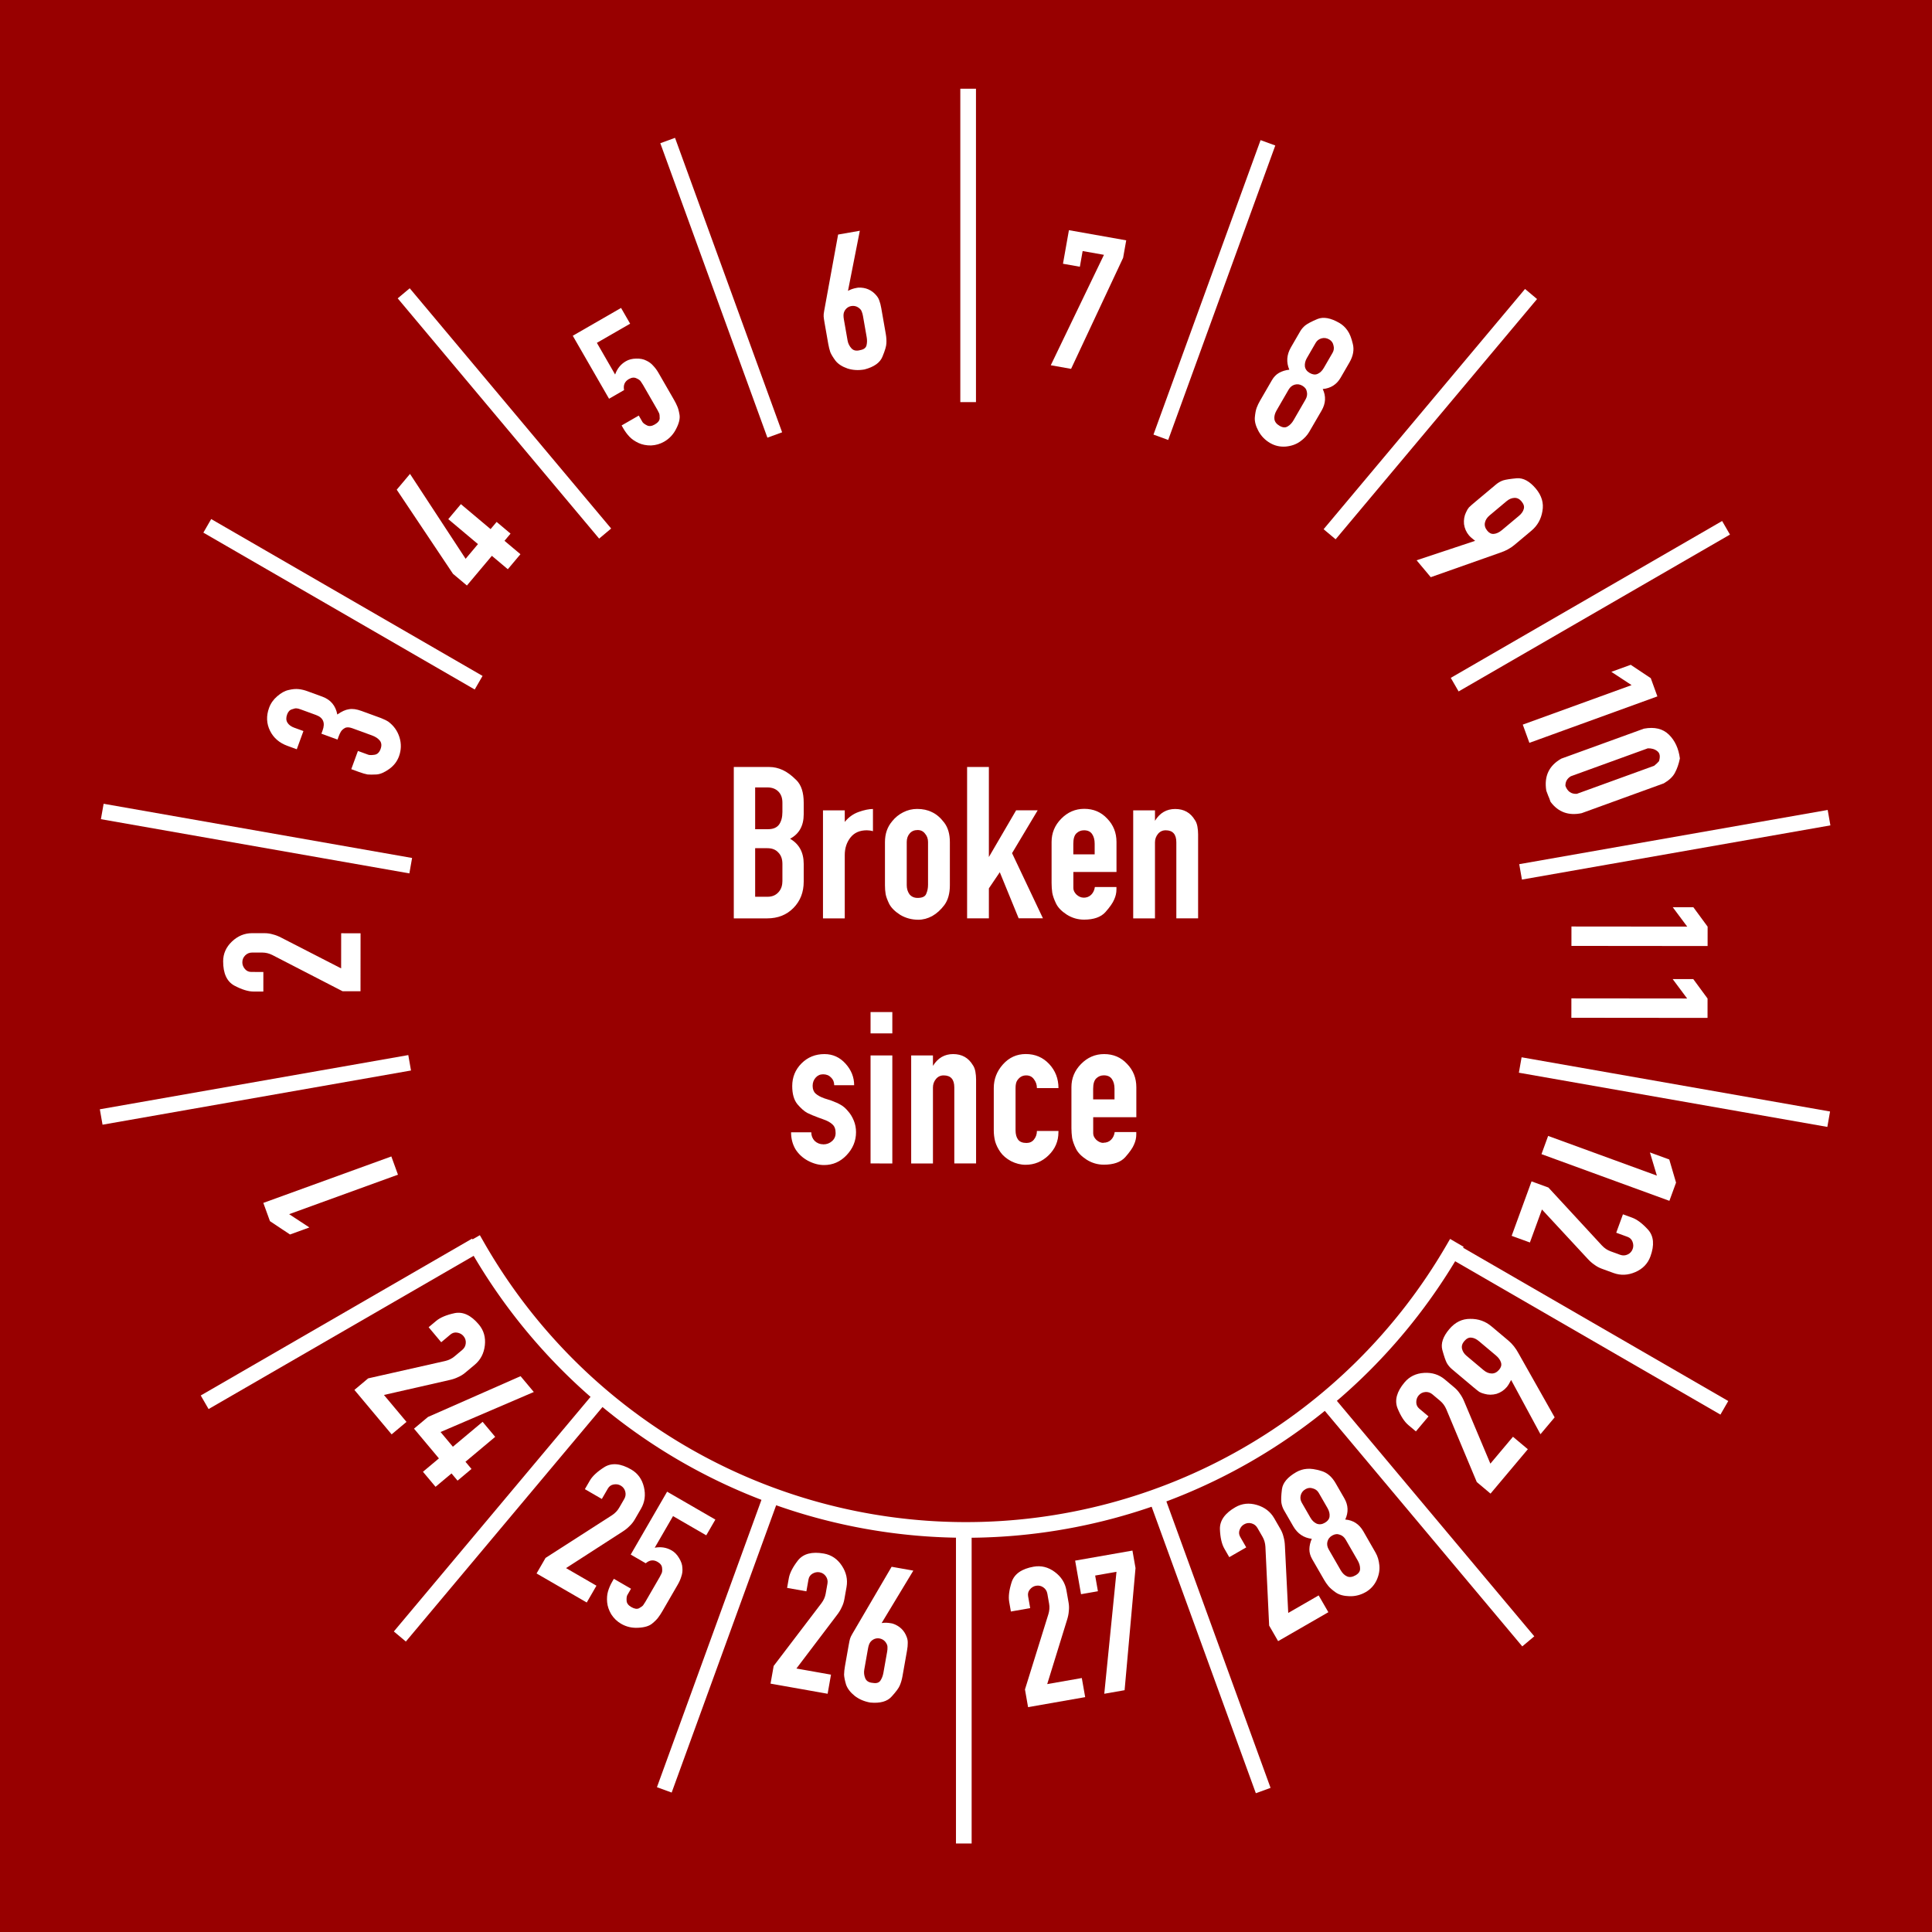 <?xml version="1.0" encoding="UTF-8" standalone="no"?>
<!-- Created with Inkscape (http://www.inkscape.org/) -->

<svg
   width="37mm"
   height="37mm"
   viewBox="0 0 37 37"
   version="1.1"
   id="svg1"
   inkscape:version="1.4.2 (ebf0e940d0, 2025-05-08)"
   sodipodi:docname="Prueflabel.svg"
   xmlns:inkscape="http://www.inkscape.org/namespaces/inkscape"
   xmlns:sodipodi="http://sodipodi.sourceforge.net/DTD/sodipodi-0.dtd"
   xmlns="http://www.w3.org/2000/svg"
   xmlns:svg="http://www.w3.org/2000/svg">
  <sodipodi:namedview
     id="namedview1"
     pagecolor="#505050"
     bordercolor="#eeeeee"
     borderopacity="1"
     inkscape:showpageshadow="0"
     inkscape:pageopacity="0"
     inkscape:pagecheckerboard="false"
     inkscape:deskcolor="#505050"
     inkscape:document-units="mm"
     inkscape:zoom="2.8041531"
     inkscape:cx="665.08494"
     inkscape:cy="52.778859"
     inkscape:window-width="1920"
     inkscape:window-height="1011"
     inkscape:window-x="0"
     inkscape:window-y="0"
     inkscape:window-maximized="1"
     inkscape:current-layer="g50-4-3-0"
     labelstyle="default"
     inkscape:clip-to-page="false">
    <inkscape:page
       x="0"
       y="0"
       width="37"
       height="37"
       id="page2"
       margin="0"
       bleed="0" />
  </sodipodi:namedview>
  <defs
     id="defs1" />
  <g
     inkscape:label="Layer 1"
     inkscape:groupmode="layer"
     id="layer1"
     transform="translate(-111.785,-230.078)">
    <g
       id="g403-3"
       inkscape:label="red_border_path"
       transform="translate(105.672,230.203)"
       inkscape:export-filename="/home/moritz/Downloads/sticker/Broken_since_border.svg"
       inkscape:export-xdpi="600"
       inkscape:export-ydpi="600">
      <path
         id="rect420-2"
         style="fill:#980000;stroke-width:0.106;stroke-linecap:round;stroke-linejoin:round"
         inkscape:label="background"
         d="M 6.113,-0.125 H 43.113 V 36.875 H 6.113 Z" />
      <path
         id="circle367-1"
         style="display:inline;fill:#980000;stroke-width:0.133;stroke-linecap:round;stroke-linejoin:round"
         inkscape:label="circle"
         d="m 39.613,18.375 a 15,15 0 0 1 -15,15 15,15 0 0 1 -15,-15 15,15 0 0 1 15,-15 15,15 0 0 1 15,15 z" />
      <g
         id="g384-5"
         inkscape:label="separators"
         style="display:inline;fill:#ffffff;fill-opacity:1"
         transform="matrix(1,0,0,1.429,-2.064,-6.977)">
        <path
           id="rect367-9"
           style="stroke-width:0.059;stroke-linecap:round;stroke-linejoin:round"
           inkscape:transform-center-x="-0.041286856"
           inkscape:transform-center-y="-13.800698"
           d="m 26.568,5.984 h 0.3 v 4.2 h -0.3 z" />
        <path
           id="rect403-9"
           style="stroke-width:0.06;stroke-linecap:round;stroke-linejoin:round"
           inkscape:transform-center-x="-4.7589128"
           inkscape:transform-center-y="-12.954294"
           transform="matrix(0.969,0.247,-0.461,0.887,0,0)"
           d="m 32.611,-1.558 h 0.291 v 4.449 h -0.291 z" />
        <path
           id="rect404-1"
           style="stroke-width:0.061;stroke-linecap:round;stroke-linejoin:round"
           inkscape:transform-center-x="-8.9025448"
           inkscape:transform-center-y="-10.545411"
           transform="matrix(0.862,0.506,-0.768,0.641,0,0)"
           d="m 32.534,-12.16 h 0.267 v 5.023 H 32.534 Z" />
        <path
           id="rect405-4"
           style="stroke-width:0.061;stroke-linecap:round;stroke-linejoin:round"
           inkscape:transform-center-x="-11.972399"
           inkscape:transform-center-y="-6.8645939"
           transform="matrix(0.636,0.771,-0.927,0.375,0,0)"
           d="m 27.645,-25.432 h 0.236 v 5.606 h -0.236 z" />
        <path
           id="rect406-9"
           style="stroke-width:0.059;stroke-linecap:round;stroke-linejoin:round"
           inkscape:transform-center-x="-13.598204"
           inkscape:transform-center-y="-2.3558061"
           transform="matrix(0.244,0.97,-0.992,0.122,0,0)"
           d="m 20.96,-38.372 h 0.213 v 5.955 h -0.213 z" />
        <path
           id="rect407-1"
           style="stroke-width:0.059;stroke-linecap:round;stroke-linejoin:round"
           inkscape:transform-center-x="-13.583865"
           inkscape:transform-center-y="2.4371258"
           transform="matrix(-0.244,0.97,-0.992,-0.122,0,0)"
           d="m 14.375,-47.109 h 0.213 v 5.955 h -0.213 z" />
        <path
           id="rect408-0"
           style="stroke-width:0.061;stroke-linecap:round;stroke-linejoin:round"
           inkscape:transform-center-x="-11.931111"
           inkscape:transform-center-y="6.936104"
           transform="matrix(-0.636,0.771,-0.927,-0.375,0,0)"
           d="m 6.685,-49.112 h 0.236 v 5.606 H 6.685 Z" />
        <path
           id="rect409-7"
           style="stroke-width:0.061;stroke-linecap:round;stroke-linejoin:round"
           inkscape:transform-center-x="-8.8392883"
           inkscape:transform-center-y="10.598484"
           transform="matrix(-0.862,0.506,-0.768,-0.641,0,0)"
           d="m -3.774,-44.671 h 0.267 v 5.023 h -0.267 z" />
        <path
           id="rect410-5"
           style="stroke-width:0.06;stroke-linecap:round;stroke-linejoin:round"
           inkscape:transform-center-x="-4.6813185"
           inkscape:transform-center-y="12.982533"
           transform="matrix(-0.969,0.247,-0.461,-0.887,0,0)"
           d="m -16.006,-36.876 h 0.291 v 4.449 h -0.291 z" />
        <path
           id="rect411-8"
           style="stroke-width:0.059;stroke-linecap:round;stroke-linejoin:round"
           inkscape:transform-center-x="0.04128692"
           inkscape:transform-center-y="13.800695"
           transform="scale(-1)"
           d="m -26.785,-29.501 h 0.3 v 4.2 h -0.3 z" />
        <path
           id="rect412-7"
           style="stroke-width:0.06;stroke-linecap:round;stroke-linejoin:round"
           inkscape:transform-center-x="4.758913"
           inkscape:transform-center-y="12.954289"
           transform="matrix(-0.969,-0.247,0.461,-0.887,0,0)"
           d="m -32.822,-23.35 h 0.291 v 4.449 h -0.291 z" />
        <path
           id="rect413-0"
           style="stroke-width:0.061;stroke-linecap:round;stroke-linejoin:round"
           inkscape:transform-center-x="8.9025435"
           inkscape:transform-center-y="10.545405"
           transform="matrix(-0.862,-0.506,0.768,-0.641,0,0)"
           d="m -32.728,-15.966 h 0.267 v 5.023 h -0.267 z" />
        <path
           id="rect414-4"
           style="stroke-width:0.061;stroke-linecap:round;stroke-linejoin:round"
           inkscape:transform-center-x="11.972396"
           inkscape:transform-center-y="6.86459"
           transform="matrix(-0.636,-0.771,0.927,-0.375,0,0)"
           d="m -27.816,-5.954 h 0.236 v 5.606 h -0.236 z" />
        <path
           id="rect415-8"
           style="stroke-width:0.059;stroke-linecap:round;stroke-linejoin:round"
           inkscape:transform-center-x="13.598201"
           inkscape:transform-center-y="2.3558041"
           transform="matrix(-0.244,-0.97,0.992,-0.122,0,0)"
           d="m -21.115,5.029 h 0.213 v 5.955 h -0.213 z" />
        <path
           id="rect416-0"
           style="stroke-width:0.059;stroke-linecap:round;stroke-linejoin:round"
           inkscape:transform-center-x="13.583862"
           inkscape:transform-center-y="-2.437127"
           transform="matrix(0.244,-0.97,0.992,0.122,0,0)"
           d="m -14.53,13.765 h 0.213 v 5.955 h -0.213 z" />
        <path
           id="rect417-4"
           style="stroke-width:0.061;stroke-linecap:round;stroke-linejoin:round"
           inkscape:transform-center-x="11.931108"
           inkscape:transform-center-y="-6.9361044"
           transform="matrix(0.636,-0.771,0.927,0.375,0,0)"
           d="m -6.856,17.726 h 0.236 v 5.606 h -0.236 z" />
        <path
           id="rect418-2"
           style="stroke-width:0.061;stroke-linecap:round;stroke-linejoin:round"
           inkscape:transform-center-x="8.8392871"
           inkscape:transform-center-y="-10.598486"
           transform="matrix(0.862,-0.506,0.768,0.641,0,0)"
           d="m 3.581,16.545 h 0.267 v 5.023 H 3.581 Z" />
        <path
           id="rect419-9"
           style="stroke-width:0.06;stroke-linecap:round;stroke-linejoin:round"
           inkscape:transform-center-x="4.6813168"
           inkscape:transform-center-y="-12.982534"
           transform="matrix(0.969,-0.247,0.461,0.887,0,0)"
           d="m 15.795,11.968 h 0.291 v 4.449 h -0.291 z" />
      </g>
      <g
         id="g401-6"
         style="display:inline;fill:#ffffff;fill-opacity:1"
         transform="matrix(0.27,0.227,-0.227,0.27,42.275,16.804)"
         inkscape:label="numbers">
        <path
           d="m -36.082,4.772 h -3.148 V 3.797 l 1.962,-3.813 q 0.133,-0.266 0.133,-0.543 v -0.554 q 0,-0.222 -0.155,-0.377 -0.155,-0.155 -0.377,-0.155 -0.2,0 -0.366,0.144 -0.155,0.133 -0.155,0.344 v 0.654 h -1.064 v -0.532 q 0,-0.432 0.321,-1.042 0.333,-0.61 1.319,-0.61 0.621,0 1.075,0.477 0.454,0.477 0.454,1.097 v 0.676 q 0,0.233 -0.067,0.454 -0.055,0.222 -0.177,0.454 l -1.663,3.248 h 1.907 z m 0.787,-3.736 q -0.078,-0.155 -0.1,-0.288 -0.011,-0.144 -0.011,-0.421 V -1.181 q 0,-0.222 0.078,-0.432 0.089,-0.211 0.388,-0.643 0.31,-0.432 1.097,-0.432 0.743,0 1.164,0.51 0.432,0.499 0.432,1.142 v 1.208 q 0,0.421 -0.177,0.865 l -1.397,3.736 h -1.197 l 1.23,-3.115 q -0.288,0.067 -0.443,0.067 -0.344,0 -0.643,-0.188 -0.288,-0.2 -0.421,-0.499 z m 1.485,-2.683 q -0.266,0 -0.399,0.177 -0.133,0.177 -0.133,0.432 v 1.208 q 0,0.277 0.144,0.454 0.144,0.177 0.421,0.177 0.244,0 0.355,-0.166 0.122,-0.177 0.122,-0.466 V -1.036 q 0,-0.277 -0.122,-0.443 -0.111,-0.166 -0.388,-0.166 z"
           id="text384-1"
           style="font-size:11.085px;font-family:'DIN 1451 Engschrift';-inkscape-font-specification:'DIN 1451 Engschrift, Normal';text-align:center;text-anchor:middle;stroke-width:0.464;stroke-linecap:round;stroke-linejoin:round"
           inkscape:label="text-29"
           inkscape:transform-center-x="-9.8554326"
           inkscape:transform-center-y="8.3235882"
           transform="rotate(-90)"
           aria-label="29" />
        <path
           d="m -46.075,19.086 h -3.148 v -0.975 l 1.962,-3.813 q 0.133,-0.266 0.133,-0.543 v -0.554 q 0,-0.222 -0.155,-0.377 -0.155,-0.155 -0.377,-0.155 -0.2,0 -0.366,0.144 -0.155,0.133 -0.155,0.344 v 0.654 h -1.064 v -0.532 q 0,-0.432 0.321,-1.042 0.333,-0.61 1.319,-0.61 0.621,0 1.075,0.477 0.454,0.477 0.454,1.097 v 0.676 q 0,0.233 -0.067,0.454 -0.055,0.222 -0.177,0.454 l -1.663,3.248 h 1.907 z m 3.835,-1.519 q 0,0.333 -0.166,0.698 -0.166,0.366 -0.543,0.632 -0.377,0.255 -0.82,0.255 -0.477,0 -0.876,-0.244 -0.399,-0.244 -0.543,-0.543 -0.144,-0.31 -0.177,-0.51 -0.033,-0.2 -0.033,-0.41 v -1.297 q 0,-0.299 0.133,-0.532 0.144,-0.244 0.399,-0.432 -0.532,-0.399 -0.532,-1.097 v -0.998 q 0,-0.211 0.078,-0.421 0.089,-0.222 0.399,-0.632 0.321,-0.41 1.131,-0.41 0.31,0 0.588,0.133 0.277,0.122 0.621,0.488 0.344,0.355 0.344,0.964 v 0.953 q 0,0.643 -0.532,1.02 0.532,0.366 0.532,1.042 z m -1.574,-4.889 q -0.233,0 -0.388,0.155 -0.155,0.155 -0.155,0.377 v 0.953 q 0,0.255 0.133,0.443 0.144,0.177 0.399,0.177 0.277,0 0.399,-0.166 0.133,-0.177 0.133,-0.454 v -0.953 q 0,-0.211 -0.155,-0.366 -0.144,-0.166 -0.366,-0.166 z m 0,2.904 q -0.244,0 -0.399,0.166 -0.144,0.155 -0.144,0.399 v 1.297 q 0,0.288 0.133,0.466 0.133,0.177 0.432,0.177 0.288,0 0.388,-0.188 0.111,-0.188 0.111,-0.454 v -1.297 q 0,-0.244 -0.144,-0.399 -0.133,-0.166 -0.377,-0.166 z"
           id="text385-4"
           style="font-size:11.085px;font-family:'DIN 1451 Engschrift';-inkscape-font-specification:'DIN 1451 Engschrift, Normal';text-align:center;text-anchor:middle;stroke-width:0.464;stroke-linecap:round;stroke-linejoin:round"
           inkscape:label="text-28"
           inkscape:transform-center-x="-6.4142421"
           inkscape:transform-center-y="11.192371"
           transform="rotate(-70)"
           aria-label="28" />
        <path
           d="m -50.569,35.955 h -3.148 v -0.975 l 1.962,-3.813 q 0.133,-0.266 0.133,-0.543 v -0.554 q 0,-0.222 -0.155,-0.377 -0.155,-0.155 -0.377,-0.155 -0.2,0 -0.366,0.144 -0.155,0.133 -0.155,0.344 v 0.654 h -1.064 v -0.532 q 0,-0.432 0.321,-1.042 0.333,-0.61 1.319,-0.61 0.621,0 1.075,0.477 0.454,0.477 0.454,1.097 v 0.676 q 0,0.233 -0.067,0.454 -0.055,0.222 -0.177,0.454 l -1.663,3.248 h 1.907 z m 1.674,-5.543 h -0.931 V 28.561 h 3.159 v 0.964 l -1.729,6.429 h -1.12 l 1.796,-6.407 h -1.175 z"
           id="text386-2"
           style="font-size:11.085px;font-family:'DIN 1451 Engschrift';-inkscape-font-specification:'DIN 1451 Engschrift, Normal';text-align:center;text-anchor:middle;stroke-width:0.464;stroke-linecap:round;stroke-linejoin:round"
           inkscape:label="text-27"
           inkscape:transform-center-x="-2.1993999"
           inkscape:transform-center-y="12.711189"
           transform="rotate(-50)"
           aria-label="27" />
        <path
           d="m -49.022,53.343 h -3.148 v -0.975 l 1.962,-3.813 q 0.133,-0.266 0.133,-0.543 v -0.554 q 0,-0.222 -0.155,-0.377 -0.155,-0.155 -0.377,-0.155 -0.2,0 -0.366,0.144 -0.155,0.133 -0.155,0.344 v 0.654 h -1.064 v -0.532 q 0,-0.432 0.321,-1.042 0.333,-0.61 1.319,-0.61 0.621,0 1.075,0.477 0.454,0.477 0.454,1.097 v 0.676 q 0,0.233 -0.067,0.454 -0.055,0.222 -0.177,0.454 l -1.663,3.248 h 1.907 z m 3.691,-3.78 q 0.089,0.144 0.111,0.31 0.033,0.166 0.033,0.41 v 1.419 q 0,0.277 -0.055,0.51 -0.044,0.222 -0.333,0.676 -0.277,0.454 -1.086,0.521 -0.499,0 -0.898,-0.211 -0.399,-0.222 -0.565,-0.521 -0.155,-0.31 -0.2,-0.51 -0.033,-0.211 -0.033,-0.466 v -1.164 q 0,-0.244 0.011,-0.344 0.011,-0.111 0.078,-0.288 l 1.463,-3.957 h 1.197 l -1.197,3.104 q 0.222,-0.078 0.477,-0.078 h 0.1 q 0.599,0.078 0.898,0.588 z m -1.009,0.554 q -0.166,-0.222 -0.443,-0.222 -0.144,0 -0.277,0.089 -0.122,0.089 -0.177,0.211 -0.055,0.122 -0.055,0.344 v 1.164 q 0,0.244 0.133,0.454 0.133,0.211 0.454,0.177 0.288,0 0.377,-0.188 0.089,-0.2 0.089,-0.443 v -1.164 q 0,-0.144 -0.022,-0.233 -0.011,-0.1 -0.078,-0.188 z"
           id="text387-0"
           style="font-size:11.085px;font-family:'DIN 1451 Engschrift';-inkscape-font-specification:'DIN 1451 Engschrift, Normal';text-align:center;text-anchor:middle;stroke-width:0.464;stroke-linecap:round;stroke-linejoin:round"
           inkscape:label="text-26"
           inkscape:transform-center-x="2.2807228"
           inkscape:transform-center-y="12.69685"
           transform="rotate(-30)"
           aria-label="26" />
        <path
           d="m -41.622,69.154 h -3.148 v -0.975 l 1.962,-3.813 q 0.133,-0.266 0.133,-0.543 v -0.554 q 0,-0.222 -0.155,-0.377 -0.155,-0.155 -0.377,-0.155 -0.2,0 -0.366,0.144 -0.155,0.133 -0.155,0.344 v 0.654 h -1.064 v -0.532 q 0,-0.432 0.321,-1.042 0.333,-0.61 1.319,-0.61 0.621,0 1.075,0.477 0.454,0.477 0.454,1.097 v 0.676 q 0,0.233 -0.067,0.454 -0.055,0.222 -0.177,0.454 l -1.663,3.248 h 1.907 z m 2.572,-4.756 q 0.277,0 0.554,0.155 0.288,0.155 0.421,0.366 0.144,0.2 0.188,0.432 0.055,0.222 0.055,0.477 v 1.663 q 0,0.244 -0.022,0.41 -0.011,0.166 -0.122,0.466 -0.111,0.299 -0.543,0.576 -0.421,0.277 -0.909,0.277 -0.377,0 -0.721,-0.177 -0.333,-0.188 -0.521,-0.454 -0.188,-0.266 -0.255,-0.532 -0.067,-0.277 -0.067,-0.565 v -0.188 h 1.075 v 0.188 q 0,0.111 0,0.222 0.011,0.111 0.122,0.277 0.111,0.166 0.388,0.166 0.299,0 0.399,-0.155 0.1,-0.166 0.111,-0.255 0.011,-0.1 0.011,-0.211 v -0.122 -1.441 q 0,-0.1 -0.011,-0.211 0,-0.111 -0.122,-0.277 -0.111,-0.166 -0.377,-0.166 -0.388,0 -0.521,0.388 h -0.942 v -3.946 h 3.026 v 0.987 h -2.084 v 1.984 q 0.388,-0.333 0.865,-0.333 z"
           id="text388-5"
           style="font-size:11.085px;font-family:'DIN 1451 Engschrift';-inkscape-font-specification:'DIN 1451 Engschrift, Normal';text-align:center;text-anchor:middle;stroke-width:0.464;stroke-linecap:round;stroke-linejoin:round"
           inkscape:label="text-25"
           inkscape:transform-center-x="6.4857572"
           inkscape:transform-center-y="11.151083"
           transform="rotate(-10)"
           aria-label="25" />
        <path
           d="m -29.26,81.48 h -3.148 v -0.975 l 1.962,-3.813 q 0.133,-0.266 0.133,-0.543 v -0.554 q 0,-0.222 -0.155,-0.377 -0.155,-0.155 -0.377,-0.155 -0.2,0 -0.366,0.144 -0.155,0.133 -0.155,0.344 v 0.654 h -1.064 v -0.532 q 0,-0.432 0.321,-1.042 0.333,-0.61 1.319,-0.61 0.621,0 1.075,0.477 0.454,0.477 0.454,1.097 v 0.676 q 0,0.233 -0.067,0.454 -0.055,0.222 -0.177,0.454 l -1.663,3.248 h 1.907 z m 2.649,0 v -1.131 h -2.106 v -0.987 l 1.53,-5.277 h 1.12 l -1.585,5.277 h 1.042 v -2.106 h 1.064 v 2.106 h 0.51 v 0.987 h -0.51 v 1.131 z"
           id="text389-9"
           style="font-size:11.085px;font-family:'DIN 1451 Engschrift';-inkscape-font-specification:'DIN 1451 Engschrift, Normal';text-align:center;text-anchor:middle;stroke-width:0.464;stroke-linecap:round;stroke-linejoin:round"
           inkscape:label="text-24"
           inkscape:transform-center-x="9.908513"
           inkscape:transform-center-y="8.2603309"
           transform="rotate(10)"
           aria-label="24" />
        <path
           d="M -30.899,8.346 V 2.061 l -1.053,0.787 V 1.729 l 1.053,-0.776 h 1.053 V 8.346 Z m 5.775,0 h -3.148 V 7.371 l 1.962,-3.813 q 0.133,-0.266 0.133,-0.543 v -0.554 q 0,-0.222 -0.155,-0.377 -0.155,-0.155 -0.377,-0.155 -0.2,0 -0.366,0.144 -0.155,0.133 -0.155,0.344 v 0.654 h -1.064 V 2.538 q 0,-0.432 0.321,-1.042 0.333,-0.61 1.319,-0.61 0.621,0 1.075,0.477 0.454,0.477 0.454,1.097 v 0.676 q 0,0.233 -0.067,0.454 -0.055,0.222 -0.177,0.454 l -1.663,3.248 h 1.907 z"
           id="text390-2"
           style="font-size:11.085px;font-family:'DIN 1451 Engschrift';-inkscape-font-specification:'DIN 1451 Engschrift, Normal';text-align:center;text-anchor:middle;stroke-width:0.464;stroke-linecap:round;stroke-linejoin:round"
           inkscape:label="text-12"
           transform="rotate(70,-28.117,33.607)"
           aria-label="12" />
        <path
           d="M -30.899,8.346 V 2.061 l -1.053,0.787 V 1.729 l 1.053,-0.776 h 1.053 V 8.346 Z m 3.902,0 V 2.061 l -1.053,0.787 V 1.729 l 1.053,-0.776 h 1.053 V 8.346 Z"
           id="text391-3"
           style="font-size:11.085px;font-family:'DIN 1451 Engschrift';-inkscape-font-specification:'DIN 1451 Engschrift, Normal';text-align:center;text-anchor:middle;stroke-width:0.464;stroke-linecap:round;stroke-linejoin:round"
           inkscape:label="text-11"
           transform="rotate(50,-26.103,31.2)"
           aria-label="11" />
        <path
           d="M -30.733,8.346 V 2.061 l -1.053,0.787 V 1.729 l 1.053,-0.776 h 1.053 V 8.346 Z m 3.802,0.022 q -1.164,-0.222 -1.352,-1.363 0,-1.186 0,-2.372 0,-1.197 0,-2.394 0.144,-0.865 0.765,-1.164 0.621,-0.299 1.419,-0.122 0.399,0.244 0.643,0.521 0.244,0.266 0.333,0.765 0,1.197 0,2.383 0,1.186 0,2.361 -0.155,1.075 -1.153,1.375 -0.122,0 -0.211,0 -0.078,0.011 -0.443,0.011 z m 0.111,-1.064 q 0.488,0 0.621,-0.432 0,-1.12 0,-2.228 0,-1.12 0,-2.239 -0.067,-0.2 -0.144,-0.333 -0.321,-0.244 -0.543,-0.1 -0.222,0.133 -0.321,0.432 0,1.109 0,2.228 0,1.109 0,2.217 0.067,0.344 0.388,0.454 z"
           id="text392-0"
           style="font-size:11.085px;font-family:'DIN 1451 Engschrift';-inkscape-font-specification:'DIN 1451 Engschrift, Normal';text-align:center;text-anchor:middle;stroke-width:0.464;stroke-linecap:round;stroke-linejoin:round"
           inkscape:label="text-10"
           transform="rotate(30,-21.64,25.865)"
           aria-label="10" />
        <path
           d="m -30.19,4.611 q -0.078,-0.155 -0.1,-0.288 -0.011,-0.144 -0.011,-0.421 V 2.394 q 0,-0.222 0.078,-0.432 0.089,-0.211 0.388,-0.643 0.31,-0.432 1.097,-0.432 0.743,0 1.164,0.51 0.432,0.499 0.432,1.142 v 1.208 q 0,0.421 -0.177,0.865 l -1.397,3.736 h -1.197 l 1.23,-3.115 q -0.288,0.067 -0.443,0.067 -0.344,0 -0.643,-0.188 -0.288,-0.2 -0.421,-0.499 z m 1.485,-2.683 q -0.266,0 -0.399,0.177 -0.133,0.177 -0.133,0.432 v 1.208 q 0,0.277 0.144,0.454 0.144,0.177 0.421,0.177 0.244,0 0.355,-0.166 0.122,-0.177 0.122,-0.466 V 2.538 q 0,-0.277 -0.122,-0.443 -0.111,-0.166 -0.388,-0.166 z"
           id="text393-0"
           style="font-size:11.085px;font-family:'DIN 1451 Engschrift';-inkscape-font-specification:'DIN 1451 Engschrift, Normal';text-align:center;text-anchor:middle;stroke-width:0.464;stroke-linecap:round;stroke-linejoin:round"
           inkscape:label="text-9"
           transform="rotate(10)"
           aria-label="9" />
        <path
           d="m -27.141,6.828 q 0,0.333 -0.166,0.698 -0.166,0.366 -0.543,0.632 -0.377,0.255 -0.82,0.255 -0.477,0 -0.876,-0.244 -0.399,-0.244 -0.543,-0.543 -0.144,-0.31 -0.177,-0.51 -0.033,-0.2 -0.033,-0.41 V 5.409 q 0,-0.299 0.133,-0.532 0.144,-0.244 0.399,-0.432 -0.532,-0.399 -0.532,-1.097 v -0.998 q 0,-0.211 0.078,-0.421 0.089,-0.222 0.399,-0.632 0.321,-0.41 1.131,-0.41 0.31,0 0.588,0.133 0.277,0.122 0.621,0.488 0.344,0.355 0.344,0.964 v 0.953 q 0,0.643 -0.532,1.02 0.532,0.366 0.532,1.042 z m -1.574,-4.889 q -0.233,0 -0.388,0.155 -0.155,0.155 -0.155,0.377 v 0.953 q 0,0.255 0.133,0.443 0.144,0.177 0.399,0.177 0.277,0 0.399,-0.166 0.133,-0.177 0.133,-0.454 V 2.471 q 0,-0.211 -0.155,-0.366 -0.144,-0.166 -0.366,-0.166 z m 0,2.904 q -0.244,0 -0.399,0.166 -0.144,0.155 -0.144,0.399 v 1.297 q 0,0.288 0.133,0.466 0.133,0.177 0.432,0.177 0.288,0 0.388,-0.188 0.111,-0.188 0.111,-0.454 V 5.409 q 0,-0.244 -0.144,-0.399 -0.133,-0.166 -0.377,-0.166 z"
           id="text394-1"
           style="font-size:11.085px;font-family:'DIN 1451 Engschrift';-inkscape-font-specification:'DIN 1451 Engschrift, Normal';text-align:center;text-anchor:middle;stroke-width:0.464;stroke-linecap:round;stroke-linejoin:round"
           inkscape:label="text-8"
           transform="rotate(-10,-64.263,76.81)"
           aria-label="8" />
        <path
           d="m -29.303,2.804 h -0.931 V 0.953 h 3.159 V 1.917 l -1.729,6.429 h -1.12 l 1.796,-6.407 h -1.175 z"
           id="text395-6"
           style="font-size:11.085px;font-family:'DIN 1451 Engschrift';-inkscape-font-specification:'DIN 1451 Engschrift, Normal';text-align:center;text-anchor:middle;stroke-width:0.464;stroke-linecap:round;stroke-linejoin:round"
           inkscape:label="text-7"
           inkscape:transform-center-x="-2.2807219"
           inkscape:transform-center-y="-12.69685"
           transform="rotate(-30,-42.623,50.945)"
           aria-label="7" />
        <path
           d="m -48.594,-40.959 q 0.089,0.144 0.111,0.31 0.033,0.166 0.033,0.41 v 1.419 q 0,0.277 -0.055,0.51 -0.044,0.222 -0.333,0.676 -0.277,0.454 -1.086,0.521 -0.499,0 -0.898,-0.211 -0.399,-0.222 -0.565,-0.521 -0.155,-0.31 -0.2,-0.51 -0.033,-0.211 -0.033,-0.466 v -1.164 q 0,-0.244 0.011,-0.344 0.011,-0.111 0.078,-0.288 l 1.463,-3.957 h 1.197 l -1.197,3.104 q 0.222,-0.078 0.477,-0.078 h 0.1 q 0.599,0.078 0.898,0.588 z m -1.009,0.554 q -0.166,-0.222 -0.443,-0.222 -0.144,0 -0.277,0.089 -0.122,0.089 -0.177,0.211 -0.055,0.122 -0.055,0.344 v 1.164 q 0,0.244 0.133,0.454 0.133,0.211 0.454,0.177 0.288,0 0.377,-0.188 0.089,-0.2 0.089,-0.443 v -1.164 q 0,-0.144 -0.022,-0.233 -0.011,-0.1 -0.078,-0.188 z"
           id="text396-5"
           style="font-size:11.085px;font-family:'DIN 1451 Engschrift';-inkscape-font-specification:'DIN 1451 Engschrift, Normal';text-align:center;text-anchor:middle;stroke-width:0.464;stroke-linecap:round;stroke-linejoin:round"
           inkscape:label="text-6"
           inkscape:transform-center-x="2.1993998"
           inkscape:transform-center-y="-12.71119"
           transform="rotate(-50)"
           aria-label="6" />
        <path
           d="m -45.22,-58.803 q 0.277,0 0.554,0.155 0.288,0.155 0.421,0.366 0.144,0.2 0.188,0.432 0.055,0.222 0.055,0.477 v 1.663 q 0,0.244 -0.022,0.41 -0.011,0.166 -0.122,0.466 -0.111,0.299 -0.543,0.576 -0.421,0.277 -0.909,0.277 -0.377,0 -0.721,-0.177 -0.333,-0.188 -0.521,-0.454 -0.188,-0.266 -0.255,-0.532 -0.067,-0.277 -0.067,-0.565 v -0.188 h 1.075 v 0.188 q 0,0.111 0,0.222 0.011,0.111 0.122,0.277 0.111,0.166 0.388,0.166 0.299,0 0.399,-0.155 0.1,-0.166 0.111,-0.255 0.011,-0.1 0.011,-0.211 v -0.122 -1.441 q 0,-0.1 -0.011,-0.211 0,-0.111 -0.122,-0.277 -0.111,-0.166 -0.377,-0.166 -0.388,0 -0.521,0.388 h -0.942 v -3.946 h 3.026 v 0.987 h -2.084 v 1.984 q 0.388,-0.333 0.865,-0.333 z"
           id="text397-4"
           style="font-size:11.085px;font-family:'DIN 1451 Engschrift';-inkscape-font-specification:'DIN 1451 Engschrift, Normal';text-align:center;text-anchor:middle;stroke-width:0.464;stroke-linecap:round;stroke-linejoin:round"
           inkscape:label="text-5"
           inkscape:transform-center-x="6.4142433"
           inkscape:transform-center-y="-11.192372"
           transform="rotate(-70)"
           aria-label="5" />
        <path
           d="m -35.15,-68.362 v -1.131 h -2.106 v -0.987 l 1.53,-5.277 h 1.12 l -1.585,5.277 h 1.042 v -2.106 h 1.064 v 2.106 h 0.51 v 0.987 h -0.51 v 1.131 z"
           id="text398-9"
           style="font-size:11.085px;font-family:'DIN 1451 Engschrift';-inkscape-font-specification:'DIN 1451 Engschrift, Normal';text-align:center;text-anchor:middle;stroke-width:0.464;stroke-linecap:round;stroke-linejoin:round"
           inkscape:label="text-4"
           inkscape:transform-center-x="9.8554338"
           inkscape:transform-center-y="-8.323589"
           transform="rotate(-90)"
           aria-label="4" />
        <path
           d="m -19.601,-80.091 v 0.133 q 0,0.078 -0.011,0.177 0,0.089 -0.033,0.255 -0.155,0.532 -0.588,0.865 -0.432,0.333 -0.987,0.333 -0.443,0 -0.831,-0.266 -0.388,-0.266 -0.51,-0.543 -0.122,-0.288 -0.166,-0.454 -0.033,-0.177 -0.033,-0.499 v -0.432 h 1.053 v 0.344 q 0,0.133 0,0.266 0.011,0.122 0.122,0.321 0.111,0.188 0.399,0.188 0.288,0 0.41,-0.188 0.122,-0.2 0.122,-0.499 v -1.142 q 0,-0.277 -0.133,-0.388 -0.133,-0.111 -0.266,-0.133 -0.122,-0.022 -0.266,-0.022 h -0.188 v -0.931 h 0.188 q 0.665,0 0.665,-0.621 v -0.887 q 0,-0.155 -0.022,-0.222 -0.011,-0.078 -0.133,-0.222 -0.111,-0.155 -0.355,-0.155 -0.277,0 -0.41,0.166 -0.133,0.166 -0.133,0.432 v 0.543 h -1.053 v -0.543 q 0,-0.698 0.443,-1.164 0.454,-0.477 1.153,-0.477 0.388,0 0.743,0.2 0.366,0.2 0.532,0.466 0.177,0.266 0.233,0.499 0.055,0.222 0.055,0.477 v 0.865 q 0,0.721 -0.632,1.097 0.355,0.244 0.488,0.499 0.144,0.244 0.144,0.665 z"
           id="text399-6"
           style="font-size:11.085px;font-family:'DIN 1451 Engschrift';-inkscape-font-specification:'DIN 1451 Engschrift, Normal';text-align:center;text-anchor:middle;stroke-width:0.464;stroke-linecap:round;stroke-linejoin:round"
           inkscape:label="text-3"
           inkscape:transform-center-x="12.107913"
           inkscape:transform-center-y="-4.4508585"
           transform="rotate(-110)"
           aria-label="3" />
        <path
           d="m -2.756,-82.938 h -3.148 v -0.975 l 1.962,-3.813 q 0.133,-0.266 0.133,-0.543 v -0.554 q 0,-0.222 -0.155,-0.377 -0.155,-0.155 -0.377,-0.155 -0.2,0 -0.366,0.144 -0.155,0.133 -0.155,0.344 v 0.654 h -1.064 v -0.532 q 0,-0.432 0.321,-1.042 0.333,-0.61 1.319,-0.61 0.621,0 1.075,0.477 0.454,0.477 0.454,1.097 v 0.676 q 0,0.233 -0.067,0.454 -0.055,0.222 -0.177,0.454 l -1.663,3.248 h 1.907 z"
           id="text400-5"
           style="font-size:11.085px;font-family:'DIN 1451 Engschrift';-inkscape-font-specification:'DIN 1451 Engschrift, Normal';text-align:center;text-anchor:middle;stroke-width:0.464;stroke-linecap:round;stroke-linejoin:round"
           inkscape:label="text-2"
           inkscape:transform-center-x="12.9"
           inkscape:transform-center-y="-0.041288831"
           transform="rotate(-130)"
           aria-label="2" />
        <path
           d="m 12.763,-81.441 v -6.285 l -1.053,0.787 v -1.12 l 1.053,-0.776 h 1.053 v 7.394 z"
           id="text401-2"
           style="font-size:11.085px;font-family:'DIN 1451 Engschrift';-inkscape-font-specification:'DIN 1451 Engschrift, Normal';text-align:center;text-anchor:middle;stroke-width:0.464;stroke-linecap:round;stroke-linejoin:round"
           inkscape:label="text-1"
           inkscape:transform-center-x="12.136157"
           inkscape:transform-center-y="4.3732613"
           transform="rotate(-150)"
           aria-label="1" />
      </g>
      <path
         id="path401-4"
         style="display:inline;fill:none;stroke:#ffffff;stroke-width:0.3;stroke-linecap:square"
         inkscape:label="bogen"
         d="m 33.938,23.807 a 10.789,10.801 0 0 1 -9.366,5.368 10.789,10.801 0 0 1 -9.325,-5.44" />
      <g
         id="text403-3"
         style="font-size:4.346px;line-height:1.08;font-family:'DIN 1451 Engschrift';-inkscape-font-specification:'DIN 1451 Engschrift, Normal';text-align:center;text-anchor:middle;fill:#ffffff;stroke-width:0.356;stroke-linecap:square"
         inkscape:label="text"
         aria-label="Broken&#10;since">
        <path
           d="m 20.849,14.564 q 0.126,0 0.252,0.057 0.126,0.057 0.265,0.196 0.139,0.139 0.139,0.43 v 0.222 q 0,0.33 -0.261,0.469 0.261,0.152 0.261,0.482 v 0.339 q 0,0.304 -0.196,0.504 -0.196,0.2 -0.504,0.2 h -0.639 v -2.899 z m 0.248,0.86 v -0.178 q 0,-0.135 -0.078,-0.213 -0.078,-0.078 -0.209,-0.078 H 20.575 v 0.8 h 0.248 q 0.143,0 0.209,-0.087 0.065,-0.091 0.065,-0.243 z m 0,1.334 v -0.339 q 0,-0.139 -0.078,-0.217 -0.074,-0.083 -0.209,-0.083 H 20.575 v 0.93 h 0.239 q 0.126,0 0.204,-0.083 0.078,-0.083 0.078,-0.209 z m 1.734,-1.391 v 0.426 q -0.03,-0.009 -0.061,-0.013 -0.03,-0.004 -0.057,-0.004 -0.204,0 -0.313,0.139 -0.109,0.139 -0.109,0.335 v 1.213 h -0.417 v -2.069 h 0.417 v 0.222 q 0.109,-0.135 0.265,-0.191 0.161,-0.057 0.274,-0.057 z m 0.365,0.239 q 0.091,-0.113 0.213,-0.174 0.126,-0.065 0.269,-0.065 0.161,0 0.282,0.061 0.126,0.057 0.235,0.2 0.109,0.143 0.109,0.374 v 0.826 q 0,0.235 -0.104,0.378 -0.104,0.139 -0.235,0.213 -0.13,0.07 -0.265,0.07 -0.187,0 -0.343,-0.091 -0.152,-0.096 -0.213,-0.209 -0.057,-0.117 -0.07,-0.191 -0.013,-0.078 -0.013,-0.169 V 16.002 q 0,-0.235 0.135,-0.395 z m 0.491,0.165 q -0.096,0 -0.152,0.065 -0.057,0.065 -0.057,0.165 v 0.826 q 0,0.1 0.052,0.174 0.057,0.07 0.156,0.07 0.135,0 0.165,-0.078 0.035,-0.078 0.035,-0.174 v -0.817 q 0,-0.096 -0.057,-0.161 -0.052,-0.07 -0.143,-0.07 z m 0.947,1.691 v -2.899 h 0.417 v 1.725 l 0.522,-0.895 h 0.413 l -0.491,0.821 0.591,1.247 h -0.465 l -0.361,-0.882 -0.209,0.309 v 0.574 z m 2.229,-0.395 q 0.091,0 0.148,-0.057 0.057,-0.057 0.07,-0.148 h 0.413 v 0.048 q 0,0.096 -0.043,0.191 -0.039,0.096 -0.169,0.243 -0.13,0.143 -0.409,0.143 -0.178,0 -0.33,-0.096 -0.148,-0.096 -0.204,-0.209 -0.057,-0.117 -0.074,-0.209 -0.013,-0.096 -0.013,-0.187 v -0.787 q 0,-0.256 0.183,-0.443 0.187,-0.191 0.443,-0.191 0.265,0 0.439,0.187 0.178,0.183 0.178,0.448 v 0.574 h -0.826 v 0.309 q 0,0.065 0.061,0.126 0.065,0.057 0.135,0.057 z m 0.009,-1.291 q -0.083,0 -0.143,0.057 -0.061,0.057 -0.061,0.2 v 0.204 h 0.409 v -0.204 q 0,-0.113 -0.048,-0.183 -0.048,-0.074 -0.156,-0.074 z m 2.125,-0.196 q 0.035,0.052 0.048,0.126 0.013,0.074 0.013,0.148 v 1.608 h -0.417 v -1.456 q 0,-0.23 -0.204,-0.23 -0.091,0 -0.148,0.07 -0.057,0.07 -0.057,0.161 v 1.456 h -0.417 v -2.069 h 0.417 v 0.2 q 0.139,-0.226 0.387,-0.226 0.252,0 0.378,0.213 z"
           id="path420" />
        <path
           d="m 21.881,21.791 q 0.096,0 0.165,-0.061 0.07,-0.061 0.07,-0.156 0,-0.113 -0.061,-0.165 -0.057,-0.057 -0.183,-0.1 l -0.083,-0.03 q -0.13,-0.048 -0.217,-0.091 -0.087,-0.048 -0.187,-0.165 -0.1,-0.122 -0.1,-0.348 0,-0.256 0.178,-0.435 0.178,-0.178 0.439,-0.178 0.239,0 0.404,0.183 0.165,0.183 0.165,0.413 h -0.382 q 0,-0.091 -0.061,-0.148 -0.057,-0.061 -0.152,-0.061 -0.087,0 -0.143,0.065 -0.057,0.065 -0.057,0.156 0,0.096 0.057,0.148 0.057,0.052 0.165,0.091 l 0.135,0.043 q 0.117,0.043 0.183,0.083 0.07,0.039 0.135,0.117 0.07,0.078 0.113,0.183 0.043,0.104 0.043,0.222 0,0.252 -0.183,0.443 -0.178,0.187 -0.43,0.187 -0.152,0 -0.309,-0.083 -0.152,-0.083 -0.239,-0.222 -0.083,-0.143 -0.083,-0.322 h 0.387 q 0,0.096 0.065,0.165 0.07,0.065 0.165,0.065 z m 0.904,0.365 V 20.088 h 0.417 v 2.069 z m 0,-2.49 v -0.409 h 0.417 v 0.409 z m 1.96,0.608 q 0.035,0.052 0.048,0.126 0.013,0.074 0.013,0.148 v 1.608 h -0.417 v -1.456 q 0,-0.23 -0.204,-0.23 -0.091,0 -0.148,0.07 -0.057,0.07 -0.057,0.161 v 1.456 H 23.563 V 20.088 h 0.417 v 0.2 q 0.139,-0.226 0.387,-0.226 0.252,0 0.378,0.213 z m 1.638,1.286 q 0,0.256 -0.187,0.439 -0.187,0.183 -0.443,0.183 -0.139,0 -0.278,-0.07 -0.135,-0.074 -0.204,-0.174 -0.07,-0.1 -0.1,-0.204 -0.026,-0.104 -0.026,-0.213 v -0.808 q 0,-0.256 0.174,-0.452 0.178,-0.2 0.439,-0.2 0.269,0 0.448,0.191 0.178,0.191 0.178,0.461 H 25.971 q 0,-0.096 -0.057,-0.169 -0.052,-0.074 -0.148,-0.074 -0.057,0 -0.1,0.026 -0.039,0.022 -0.074,0.074 -0.03,0.048 -0.03,0.143 v 0.808 q 0,0.113 0.048,0.178 0.048,0.065 0.161,0.065 0.091,0 0.143,-0.065 0.057,-0.07 0.057,-0.165 h 0.413 z m 0.86,0.2 q 0.091,0 0.148,-0.057 0.057,-0.057 0.07,-0.148 h 0.413 v 0.048 q 0,0.096 -0.043,0.191 -0.039,0.096 -0.169,0.243 -0.13,0.143 -0.409,0.143 -0.178,0 -0.33,-0.096 -0.148,-0.096 -0.204,-0.209 -0.057,-0.117 -0.074,-0.209 -0.013,-0.096 -0.013,-0.187 V 20.696 q 0,-0.256 0.183,-0.443 0.187,-0.191 0.443,-0.191 0.265,0 0.439,0.187 0.178,0.183 0.178,0.448 v 0.574 h -0.826 v 0.309 q 0,0.065 0.061,0.126 0.065,0.057 0.135,0.057 z m 0.009,-1.291 q -0.083,0 -0.143,0.057 -0.061,0.057 -0.061,0.2 v 0.204 h 0.409 v -0.204 q 0,-0.113 -0.048,-0.183 -0.048,-0.074 -0.156,-0.074 z"
           id="path421" />
      </g>
    </g>
  </g>
</svg>
